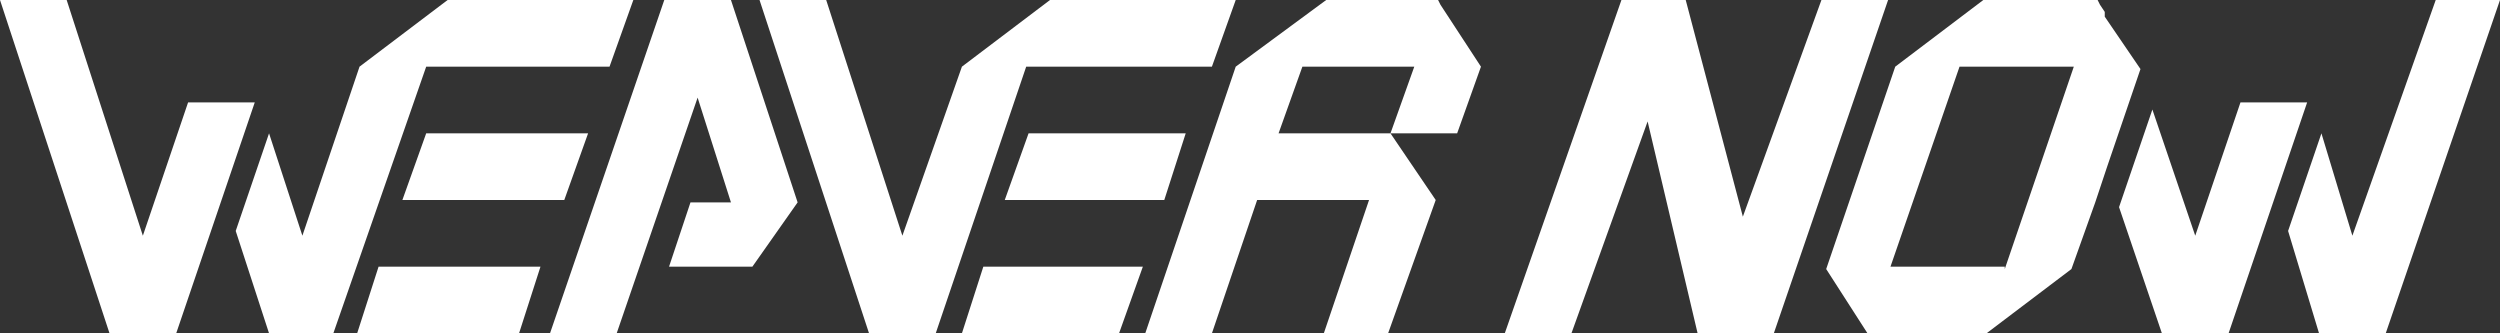 <?xml version="1.0" encoding="UTF-8"?>
<svg id="_레이어_1" data-name="레이어 1" xmlns="http://www.w3.org/2000/svg" version="1.1" viewBox="0 0 105 14">
  <rect x="0" y="0" width="105" height="14" fill="#333333" stroke="none"/>
  <defs>
    <style>
      .cls-1 {
        fill: #fff;
        stroke-width: 0px;
      }
    </style>
  </defs>
  <polygon class="cls-1" points="103.4 -11.9 103.4 -11.9 103.4 -11.9 103.4 -11.9"/>
  <polygon class="cls-1" points="103.4 -11.9 103.4 -11.9 103.4 -11.9 103.4 -11.9"/>
  <polygon class="cls-1" points="53.9 5.6 53.7 5.6 54.7 2.8 59.4 2.8 58.4 5.6 61.2 5.6 62.2 2.8 60.5 .2 60.4 0 55.7 0 51.9 2.8 48.1 14 50.9 14 52.8 8.4 57.5 8.4 55.6 14 58.3 14 60.3 8.4 58.4 5.6 53.9 5.6"/>
  <polygon class="cls-1" points="48.9 8.4 49.8 5.6 43.2 5.6 42.2 8.4 48.9 8.4"/>
  <polygon class="cls-1" points="40.4 14 47 14 48 11.2 41.3 11.2 40.4 14"/>
  <polygon class="cls-1" points="16.9 8.4 23.7 8.4 24.7 5.6 17.9 5.6 16.9 8.4"/>
  <polygon class="cls-1" points="15 14 21.8 14 22.7 11.2 15.9 11.2 15 14"/>
  <polygon class="cls-1" points="50.9 2.8 51.9 0 44.1 0 40.4 2.8 37.9 9.9 34.7 0 31.9 0 36.5 14 39.3 14 43.1 2.8 50.9 2.8"/>
  <polygon class="cls-1" points="7.9 4.3 6 9.9 2.8 0 0 0 4.6 14 7.4 14 10.7 4.3 7.9 4.3"/>
  <polygon class="cls-1" points="25.6 2.8 26.6 0 18.8 0 15.1 2.8 12.7 9.9 11.3 5.6 9.9 9.7 11.3 14 14 14 17.9 2.8 25.6 2.8"/>
  <polygon class="cls-1" points="30.7 0 27.9 0 23.1 14 25.9 14 29.3 4.1 30.7 8.5 29 8.5 28.1 11.2 31.6 11.2 33.5 8.5 30.7 0 30.7 0"/>
  <polygon class="cls-1" points="94.1 4.3 92.2 9.9 90.4 4.6 89 8.7 90.8 14 93.6 14 96.9 4.3 94.1 4.3"/>
  <path class="cls-1" d="M88.4.5l-.2-.3h0s-.1-.2-.1-.2h-4.8l-3.7,2.8-2.9,8.5,1.8,2.8h4.8l3.7-2.8,1-2.8.5-1.5,1.4-4.1-1.5-2.2ZM84.2,11.2h-4.8s0,0,0,0l2.9-8.4h0c0,0,4.6,0,4.6,0h.2l-2.9,8.5Z"/>
  <polygon class="cls-1" points="105 0 102.3 0 98.8 9.9 97.5 5.6 96.1 9.7 97.4 14 100.2 14 105 0 105 0 105 0"/>
  <polygon class="cls-1" points="79.3 0 76.5 0 73.2 9.1 70.8 0 68.1 0 68.1 0 68.1 0 63.2 14 66 14 66 14 66 14 69.2 5.1 71.3 14 74.5 14 79.3 0 79.3 0"/>
</svg>